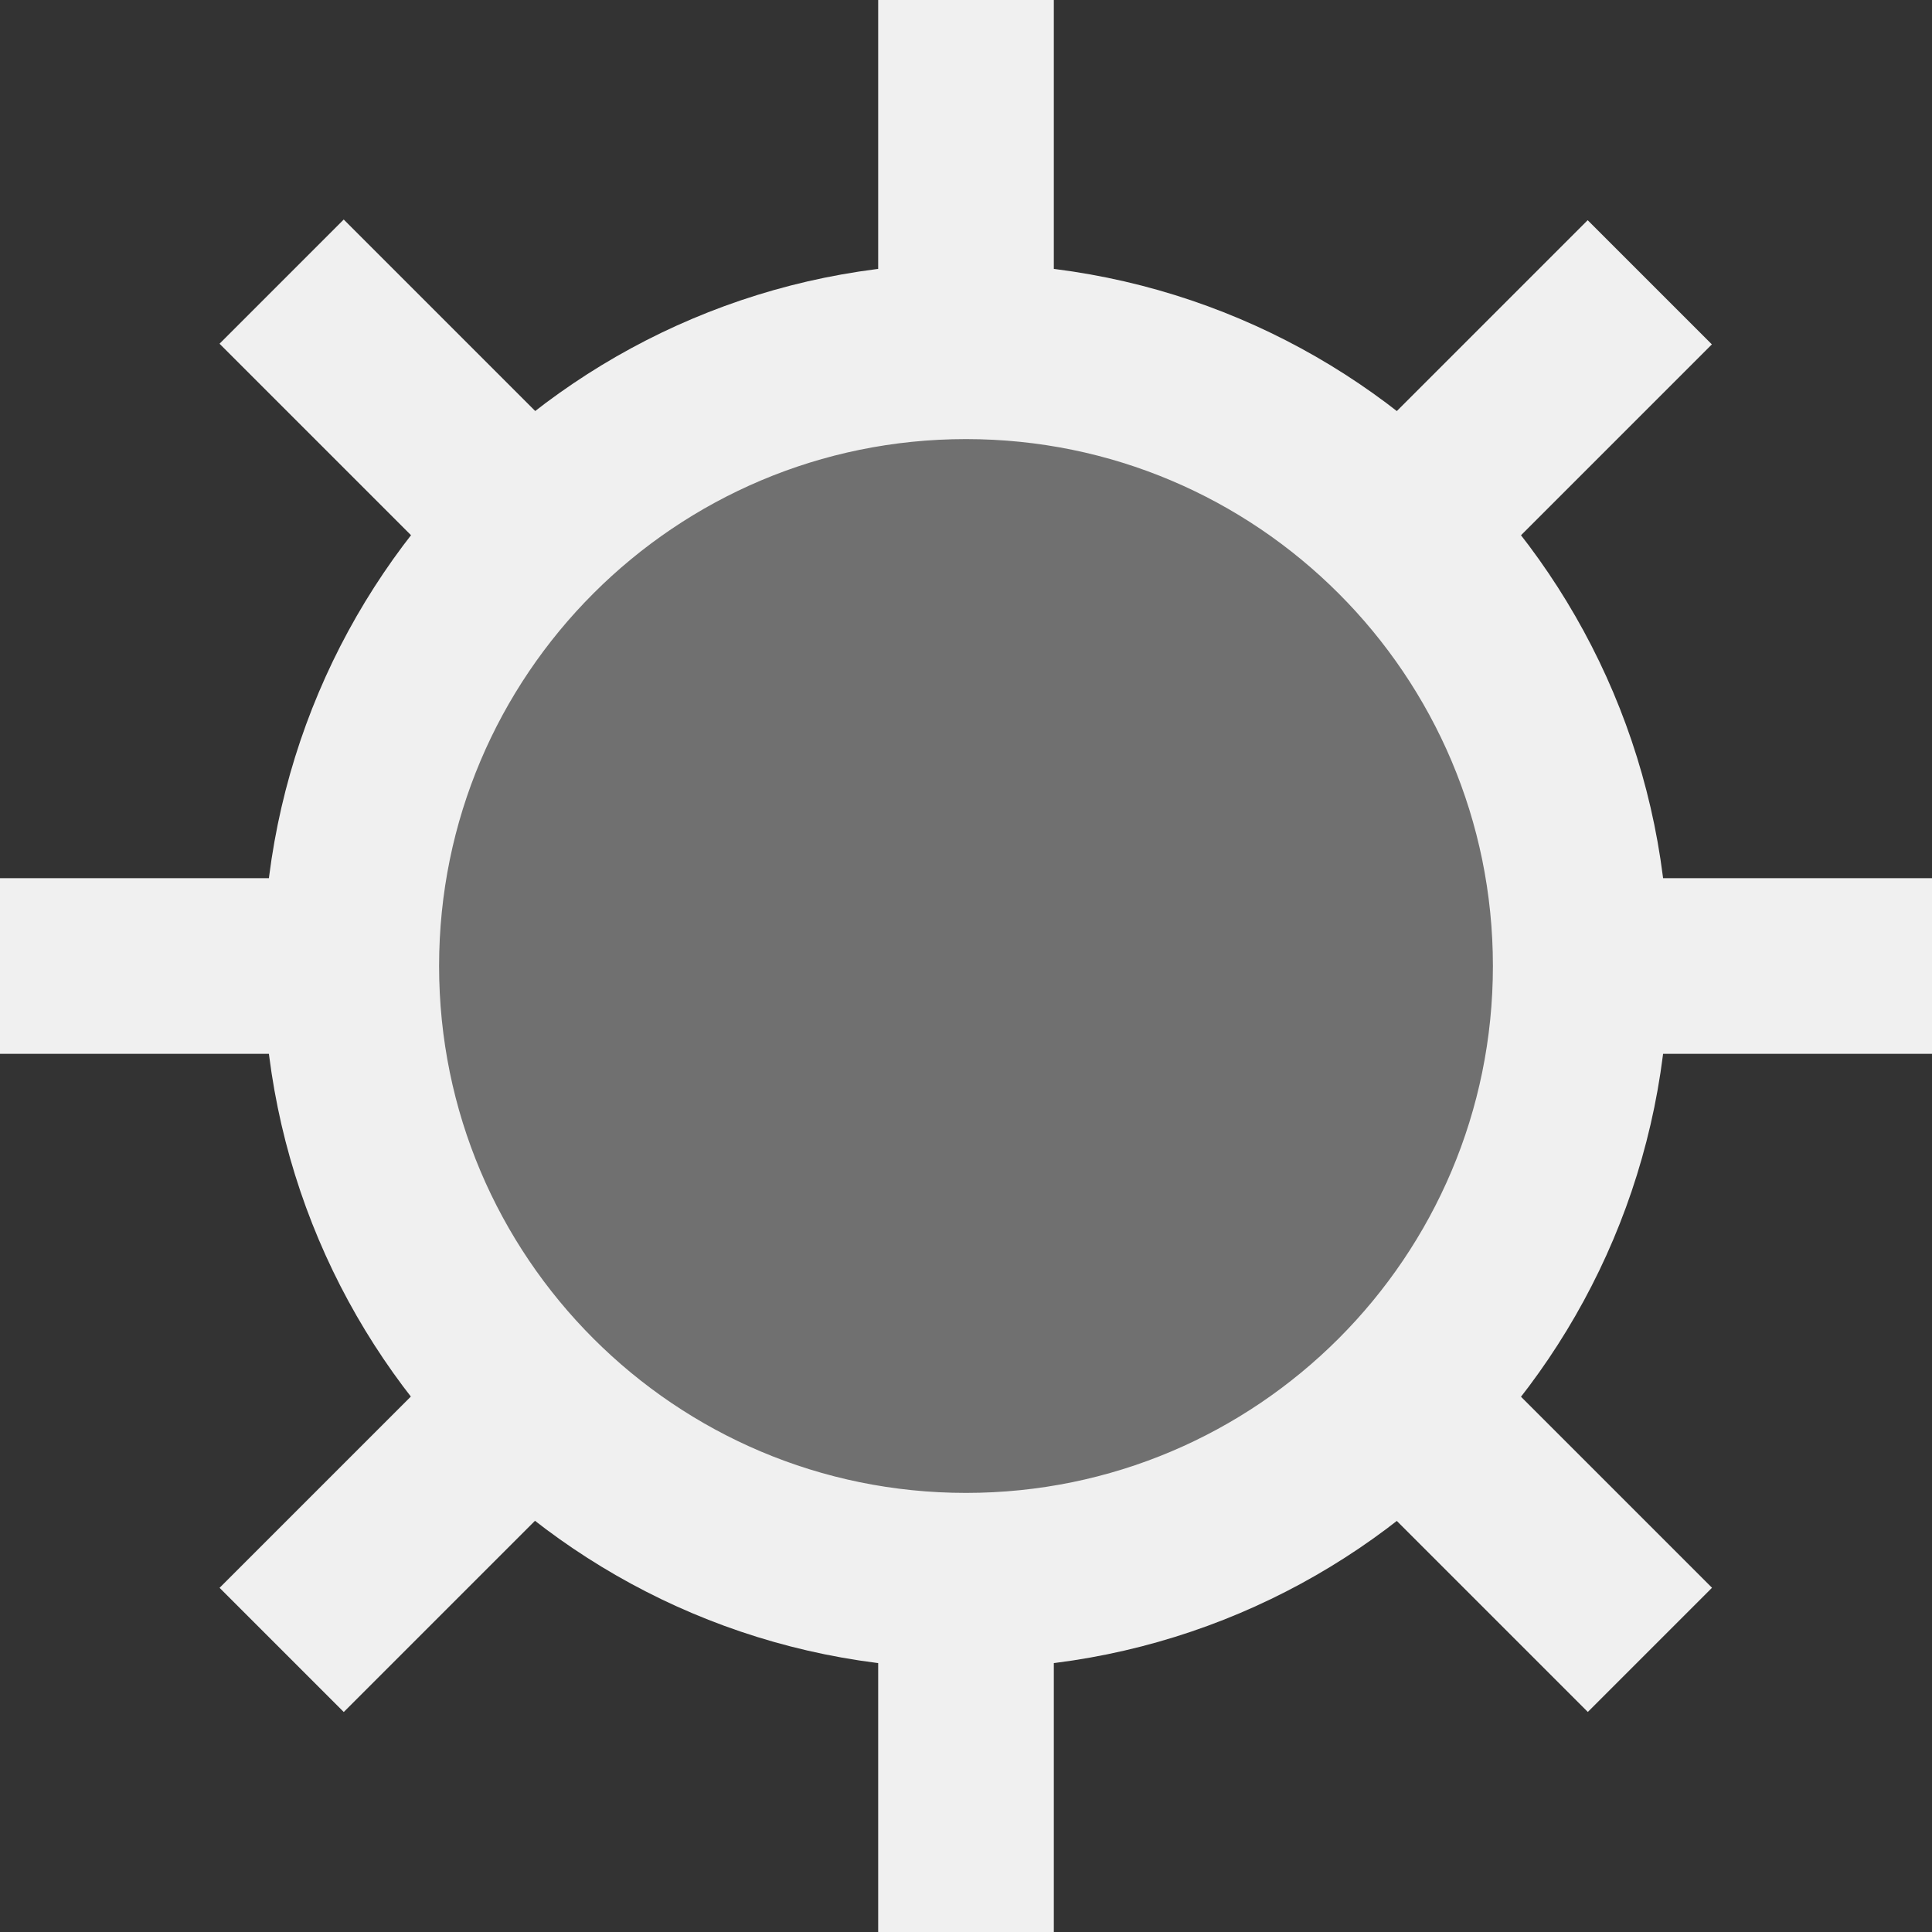 <svg width="44" height="44" viewBox="0 0 44 44" fill="none" xmlns="http://www.w3.org/2000/svg">
<rect x="0" y="0" width="44" height="44" fill="#333333" stroke="none"/>
<rect x="5" y="7.828" width="4" height="8" transform="rotate(-45 5 7.828)" fill="#F0F0F0"/>
<rect x="7.829" y="38.99" width="4" height="8" transform="rotate(-135 7.829 38.99)" fill="#F0F0F0"/>
<rect x="20" y="36" width="4" height="8" fill="#F0F0F0"/>
<rect x="38.99" y="36.16" width="4" height="8" transform="rotate(135 38.99 36.16)" fill="#F0F0F0"/>
<rect x="36" y="24" width="4" height="8" transform="rotate(-90 36 24)" fill="#F0F0F0"/>
<rect x="33.33" y="13.5" width="4" height="8" transform="rotate(-135 33.33 13.5)" fill="#F0F0F0"/>
<rect x="20" width="4" height="8" fill="#F0F0F0"/>
<rect y="24" width="4" height="8" transform="rotate(-90 0 24)" fill="#F0F0F0"/>
<path d="M22 36C29.732 36 36 29.732 36 22C36 14.268 29.732 8 22 8C14.268 8 8 14.268 8 22C8 29.732 14.268 36 22 36Z" fill="white" fill-opacity="0.3" stroke="#F0F0F0" stroke-width="4"/>
</svg>
